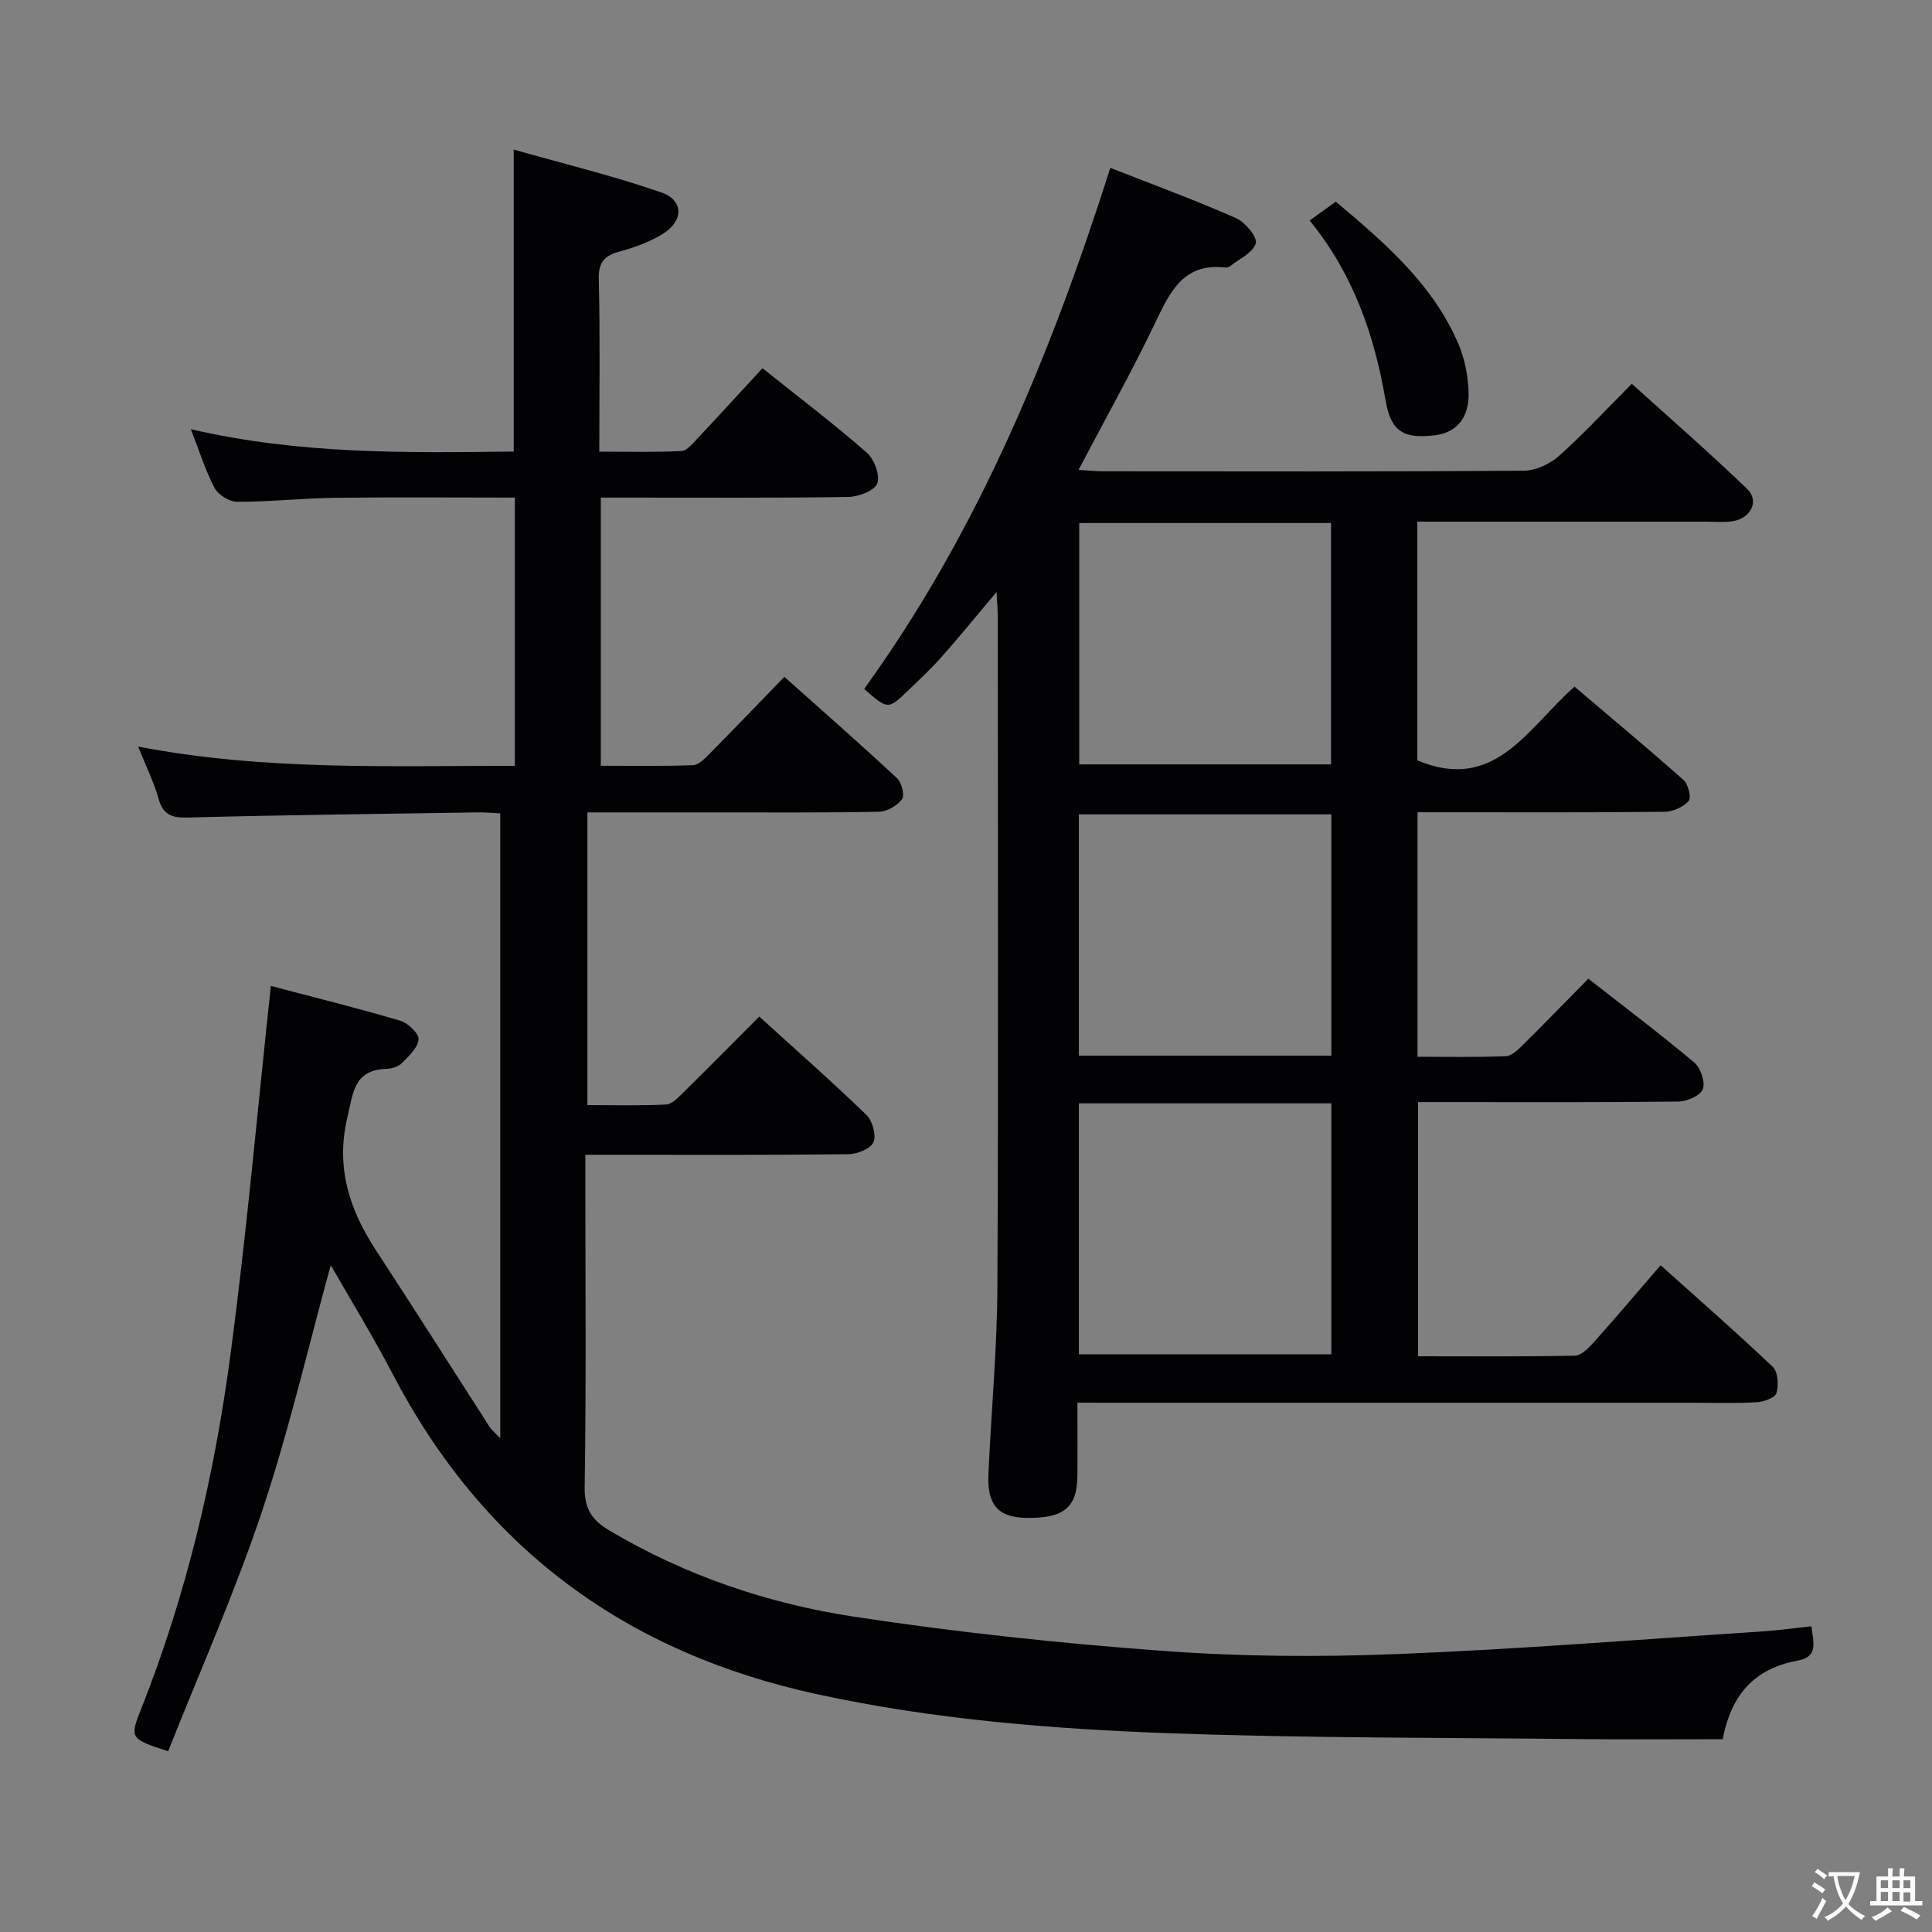 <svg enable-background="new 0 0 400 400" viewBox="0 0 400 400" xmlns="http://www.w3.org/2000/svg"><rect x="0" y="0" width="400" height="400" fill="#808080" stroke="none"/><g fill="#010103"><path d="m68.43 262.12c-4.68 17-8.65 34.28-14.26 51.02-5.62 16.79-12.86 33.04-19.36 49.44-7.9-2.54-7.99-2.73-5.58-8.79 9.44-23.76 15.2-48.5 18.54-73.73 3.32-25.01 5.53-50.16 8.31-75.93 8.42 2.22 17.66 4.51 26.77 7.19 1.61.47 3.9 2.64 3.81 3.87-.13 1.74-2.03 3.49-3.48 4.94-.74.74-2.11 1.13-3.22 1.17-6.73.23-6.85 5.02-8.04 10.05-2.46 10.39.43 19.14 6 27.63 7.92 12.1 15.65 24.33 23.48 36.49.42.66 1.08 1.16 2.17 2.3 0-43.4 0-86.09 0-129.37-1.49-.07-3.09-.23-4.68-.2-19.97.3-39.95.53-59.92 1.06-3.35.09-5.19-.47-6.14-3.9-.93-3.33-2.5-6.47-4.23-10.79 26.26 5.04 52.02 3.96 77.99 3.99 0-18.74 0-36.83 0-55.54-12.48 0-24.75-.11-37.02.04-6.81.09-13.62.83-20.43.83-1.61 0-3.95-1.41-4.7-2.84-1.92-3.61-3.14-7.6-4.93-12.19 22.5 5.22 44.65 4.91 66.85 4.63 0-20.81 0-41.03 0-62.52 10.39 2.95 20.63 5.43 30.55 8.87 4.72 1.64 4.65 5.94.23 8.64-2.65 1.62-5.71 2.73-8.73 3.55-3.17.86-4.53 2.14-4.44 5.76.29 11.65.11 23.31.11 35.72 5.84 0 11.43.16 17-.13 1.18-.06 2.4-1.62 3.4-2.68 4.42-4.7 8.76-9.46 13.38-14.47 7.43 5.94 14.71 11.47 21.58 17.47 1.55 1.35 2.82 4.72 2.19 6.39-.57 1.52-3.9 2.77-6.03 2.8-15.16.23-30.33.12-45.49.13-1.8 0-3.61 0-5.72 0v55.52c6.3 0 12.71.13 19.1-.12 1.22-.05 2.53-1.47 3.55-2.5 5.03-5.09 9.98-10.25 15.35-15.79 8.09 7.22 15.81 13.99 23.33 20.99.96.9 1.63 3.55 1.04 4.35-.99 1.34-3.1 2.56-4.77 2.59-11.33.23-22.66.13-33.99.14-8.65 0-17.3 0-26.39 0v60.6c5.43 0 10.87.15 16.29-.12 1.23-.06 2.52-1.45 3.55-2.46 5.19-5.11 10.31-10.29 15.75-15.75 7.56 6.87 15.03 13.45 22.19 20.37 1.25 1.21 2.08 4.21 1.44 5.65-.6 1.37-3.38 2.46-5.21 2.48-16.16.19-32.33.11-48.49.11-1.79 0-3.58 0-5.94 0v5.87c0 21 .18 42-.14 62.99-.07 4.56 1.6 6.86 5.23 9 15.67 9.28 32.71 15.06 50.49 17.77 21.3 3.25 42.8 5.53 64.3 7.11 16.06 1.18 32.28 1.27 48.39.63 25.07-1 50.11-3.02 75.15-4.66 3.42-.22 6.82-.7 10.42-1.08.42 3.41 1.47 6.3-2.81 7.09-8.41 1.55-13.69 6.44-15.54 16.28-9.76 0-19.55.09-29.34-.02-28.3-.31-56.62-.19-84.9-1.2-24.56-.88-49.04-2.84-73.22-8.08-39.74-8.61-69.18-30.32-88-66.45-3.91-7.51-8.35-14.73-12.56-22.08-.08-.13-.29-.16-.23-.13z"/><path d="m223.07 290.41c0 5.6.04 10.42-.01 15.24-.07 6.48-2.85 8.73-10.54 8.61-5.81-.09-8.16-2.63-7.88-9 .57-12.96 1.8-25.9 1.86-38.86.23-46.16.09-92.33.08-138.49 0-1.46-.13-2.92-.25-5.36-4.14 4.93-7.62 9.21-11.27 13.33-2.2 2.49-4.65 4.78-7.05 7.09-4.15 3.99-4.17 3.97-9.1-.33 23.56-32.59 38.68-69.29 50.97-107.89 8.89 3.49 17.58 6.69 26.03 10.41 1.89.83 4.47 3.96 4.09 5.22-.59 1.96-3.46 3.24-5.39 4.78-.23.19-.65.25-.96.22-8.55-.97-11.36 4.93-14.41 11.31-4.86 10.17-10.39 20.02-15.94 30.6 1.97.12 3.55.29 5.13.29 29 .02 58 .09 86.99-.12 2.47-.02 5.42-1.35 7.3-3.02 5.09-4.53 9.73-9.57 15.13-14.98 8.06 7.29 16.17 14.34 23.89 21.78 2.61 2.52.68 6.2-3.18 6.7-1.8.23-3.66.06-5.49.06-18 0-36 0-54 0-1.79 0-3.58 0-5.63 0v49.43c16.1 6.74 22.8-6.68 32.55-15.26 7.54 6.41 15.17 12.75 22.58 19.33.97.86 1.64 3.68 1.05 4.34-1.13 1.25-3.25 2.21-4.98 2.23-14.5.17-29 .1-43.5.1-2.46 0-4.92 0-7.66 0v50.62c6.1 0 12.2.13 18.28-.11 1.23-.05 2.57-1.38 3.59-2.39 4.38-4.33 8.67-8.76 13.5-13.66 7.47 5.85 14.86 11.42 21.94 17.36 1.32 1.11 2.32 4.09 1.75 5.54-.53 1.35-3.33 2.52-5.14 2.54-16 .19-32 .11-47.99.11-1.81 0-3.62 0-5.82 0v52.62c10.89 0 21.67.1 32.44-.12 1.32-.03 2.83-1.53 3.87-2.69 4.55-5.09 8.95-10.3 13.91-16.04 7.85 7.04 15.69 13.88 23.23 21.05 1.08 1.03 1.23 3.79.75 5.44-.29.97-2.64 1.8-4.11 1.88-4.49.25-8.99.1-13.49.1-40.16 0-80.33 0-120.49 0-2.01-.01-3.98-.01-6.63-.01zm.3-61.97v51.95h52.27c0-17.52 0-34.6 0-51.95-17.53 0-34.75 0-52.27 0zm52.27-9.88c0-17.02 0-33.44 0-49.95-17.64 0-34.98 0-52.27 0v49.95zm-.06-60.3c0-16.88 0-33.42 0-49.97-17.59 0-34.83 0-52.14 0v49.97z"/><path d="m271.14 45.65c2.05-1.47 3.65-2.62 5.43-3.9 10.17 8.58 20.16 17.12 25.45 29.63 1.25 2.97 1.89 6.36 2.03 9.6.24 5.5-2.44 8.6-7.04 9.15-6.39.75-9.04-.76-10.14-7.23-2.33-13.62-6.75-26.28-15.73-37.25z"/></g><path d="m377.9 391.2c-.2.3-.4.5-.6.8-.7-.6-1.4-1-2.2-1.5.2-.3.4-.5.5-.8.6.4 1.4.8 2.3 1.5zm-1.8 6.1c-.2-.2-.5-.4-.9-.6.4-.6.8-1.2 1.2-1.9s.7-1.3.9-1.9c.3.3.5.5.8.7-.7 1.3-1.4 2.6-2 3.7zm2.2-9c-.3.3-.5.5-.6.8-.6-.6-1.3-1.1-2-1.5.3-.3.5-.5.6-.7.6.5 1.3.9 2 1.4zm.3.2v-.9h2 4.5c-.3 1.3-.6 2.5-1 3.6s-.9 2.1-1.4 3c.4.5 1 1 1.6 1.4s1.2.8 1.9 1.1c-.3.2-.5.4-.8.8-.4-.3-1-.7-1.6-1.2s-1.2-1.1-1.6-1.6c-.5.6-1.1 1.1-1.7 1.6s-1.4.9-2.1 1.4c-.1-.3-.3-.5-.7-.8.6-.2 1.2-.5 1.9-1s1.4-1.1 2-1.8c-.5-.8-.9-1.6-1.2-2.5s-.6-2-.8-3.2c-.4.1-.7.1-1 .1zm2.5 2.7c.3 1 .7 1.7 1 2.2.3-.5.6-1.1 1-2s.6-1.9.9-3h-3.2-.4c.1.9.3 1.8.7 2.8z" fill="#fcfafa"/><path d="m396.5 388.5v1.5 3.6h1.5v.9c-.4 0-1 0-1.7 0h-7.9c-.5 0-.9 0-1.2 0v-.9h1.3v-3.5c0-.7 0-1.2 0-1.6h2.4c0-.8 0-1.4 0-1.7h1c0 .3-.1.8-.1 1.7h1.5c0-.8 0-1.4 0-1.7h1c0 .3-.1.9-.1 1.7zm-8.2 9.2c-.2-.3-.5-.5-.8-.8.8-.3 1.4-.6 1.9-.9s1-.7 1.4-1.1c.3.3.6.5.9.8-1.6 1-2.8 1.6-3.4 2zm2.6-6.8v-1.6h-1.5v1.6zm0 2.7v-1.9h-1.5v1.9zm2.4-2.7v-1.6h-1.5v1.6zm0 2.7v-1.9h-1.5v1.9zm.2 2 .7-.8c.4.2.9.5 1.6.8s1.3.7 1.8 1c-.3.3-.5.5-.8.8-.4-.3-1.5-1-3.3-1.8zm2-4.7v-1.6h-1.4v1.6zm0 2.8v-1.9h-1.4v1.9z" fill="#fcfafa"/></svg>